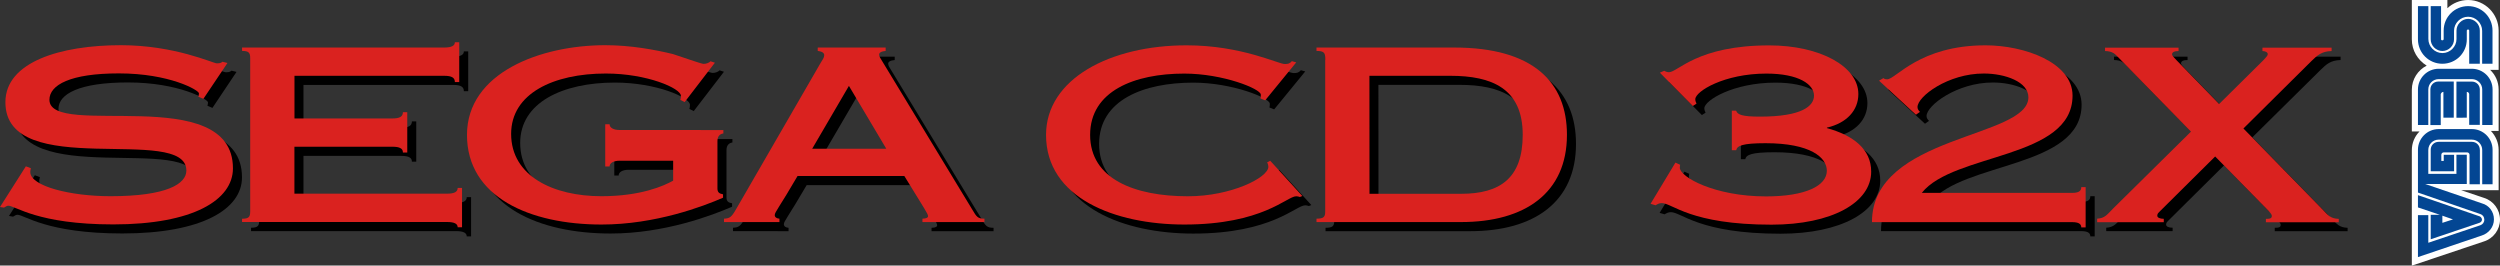 <?xml version="1.0" encoding="utf-8"?>
<!-- Generator: Adobe Illustrator 26.0.3, SVG Export Plug-In . SVG Version: 6.00 Build 0)  -->
<svg version="1.1" id="Layer_1" xmlns="http://www.w3.org/2000/svg" xmlns:xlink="http://www.w3.org/1999/xlink" x="0px" y="0px"
	 viewBox="0 0 3839 407.8" style="enable-background:new 0 0 3839 407.8;" xml:space="preserve">
<rect x="0" y="0" width="3839" height="407.8" fill="#333333" stroke="none"/>
<style type="text/css">
	.st0{clip-path:url(#SVGID_00000093865505785785327780000018170872770706078366_);fill:#F02622;}
	.st1{clip-path:url(#SVGID_00000093865505785785327780000018170872770706078366_);fill:#DA221F;}
	.st2{fill:#FFFFFF;}
	.st3{fill:#034693;}
	.st4{clip-path:url(#SVGID_00000057838359798130090890000014689297042305822126_);fill:#FF0025;}
	.st5{clip-path:url(#SVGID_00000057838359798130090890000014689297042305822126_);fill:#E8001C;}
	.st6{clip-path:url(#SVGID_00000057838359798130090890000014689297042305822126_);fill:#DA221F;}
	.st7{clip-path:url(#SVGID_00000057838359798130090890000014689297042305822126_);fill:#F02622;}
	.st8{clip-path:url(#SVGID_00000067943993305855511510000014046178512186881927_);fill:#F02622;}
	.st9{clip-path:url(#SVGID_00000067943993305855511510000014046178512186881927_);fill:#DA221F;}
	.st10{fill:#B2B2B2;}
	.st11{clip-path:url(#SVGID_00000016070029531299831130000016854178637703890060_);fill:#FF0025;}
	.st12{clip-path:url(#SVGID_00000016070029531299831130000016854178637703890060_);fill:#E8001C;}
	.st13{clip-path:url(#SVGID_00000016070029531299831130000016854178637703890060_);fill:#DA221F;}
	.st14{clip-path:url(#SVGID_00000016070029531299831130000016854178637703890060_);fill:#F02622;}
	.st15{clip-path:url(#SVGID_00000072976538635489390910000015256947998962787774_);fill:#FAD512;}
	.st16{clip-path:url(#SVGID_00000072976538635489390910000015256947998962787774_);fill:#FEBB09;}
	.st17{fill:#DA221F;}
	.st18{clip-path:url(#SVGID_00000096770168850137974950000008638166665106730369_);fill:#FAD512;}
	.st19{clip-path:url(#SVGID_00000096770168850137974950000008638166665106730369_);fill:#E8001C;}
	.st20{clip-path:url(#SVGID_00000096770168850137974950000008638166665106730369_);fill:#FEBB09;}
	.st21{clip-path:url(#SVGID_00000144301681412893215430000017812348949918578877_);fill:#FAD512;}
	.st22{clip-path:url(#SVGID_00000144301681412893215430000017812348949918578877_);fill:#FEBB09;}
	.st23{clip-path:url(#SVGID_00000153671671908276486610000011652815602958197436_);fill:#FF0025;}
	.st24{clip-path:url(#SVGID_00000153671671908276486610000011652815602958197436_);fill:#E8001C;}
	.st25{clip-path:url(#SVGID_00000153671671908276486610000011652815602958197436_);fill:#008ED6;}
	.st26{clip-path:url(#SVGID_00000153671671908276486610000011652815602958197436_);fill:#00A1F2;}
	.st27{clip-path:url(#SVGID_00000135656521936261332360000005610788246197982352_);fill:#FF0025;}
	.st28{clip-path:url(#SVGID_00000135656521936261332360000005610788246197982352_);fill:#E8001C;}
	.st29{clip-path:url(#SVGID_00000135656521936261332360000005610788246197982352_);fill:#008ED6;}
	.st30{clip-path:url(#SVGID_00000135656521936261332360000005610788246197982352_);fill:#00A1F2;}
	.st31{display:none;}
	.st32{display:inline;}
	.st33{clip-path:url(#SVGID_00000111170578043736631460000009392695854041537689_);fill:#F02622;}
	.st34{clip-path:url(#SVGID_00000111170578043736631460000009392695854041537689_);fill:#DA221F;}
	.st35{clip-path:url(#SVGID_00000137120246899905343780000012611480122412341424_);fill:#FF0025;}
	.st36{clip-path:url(#SVGID_00000137120246899905343780000012611480122412341424_);fill:#E8001C;}
	.st37{clip-path:url(#SVGID_00000137120246899905343780000012611480122412341424_);fill:#DA221F;}
	.st38{clip-path:url(#SVGID_00000137120246899905343780000012611480122412341424_);fill:#F02622;}
	.st39{clip-path:url(#SVGID_00000022543272056525232320000012043702693478385306_);fill:#F02622;}
	.st40{clip-path:url(#SVGID_00000022543272056525232320000012043702693478385306_);fill:#DA221F;}
	.st41{clip-path:url(#SVGID_00000042716854415606022120000010925903173612681620_);fill:#FF0025;}
	.st42{clip-path:url(#SVGID_00000042716854415606022120000010925903173612681620_);fill:#E8001C;}
	.st43{clip-path:url(#SVGID_00000042716854415606022120000010925903173612681620_);fill:#DA221F;}
	.st44{clip-path:url(#SVGID_00000042716854415606022120000010925903173612681620_);fill:#F02622;}
	.st45{clip-path:url(#SVGID_00000118382223181918469710000010544911399014449052_);fill:#FAD512;}
	.st46{clip-path:url(#SVGID_00000118382223181918469710000010544911399014449052_);fill:#FEBB09;}
	.st47{clip-path:url(#SVGID_00000016056042012858257710000011949577438590688156_);fill:#FAD512;}
	.st48{clip-path:url(#SVGID_00000016056042012858257710000011949577438590688156_);fill:#E8001C;}
	.st49{clip-path:url(#SVGID_00000016056042012858257710000011949577438590688156_);fill:#FEBB09;}
	.st50{clip-path:url(#SVGID_00000131353555621784659540000007761650393050197173_);fill:#FF0025;}
	.st51{clip-path:url(#SVGID_00000131353555621784659540000007761650393050197173_);fill:#E8001C;}
	.st52{clip-path:url(#SVGID_00000131353555621784659540000007761650393050197173_);fill:#FF981D;}
	.st53{clip-path:url(#SVGID_00000131353555621784659540000007761650393050197173_);fill:#FFAF22;}
	.st54{clip-path:url(#SVGID_00000131353555621784659540000007761650393050197173_);fill:#FAD512;}
	.st55{clip-path:url(#SVGID_00000131353555621784659540000007761650393050197173_);fill:#FEBB09;}
	.st56{clip-path:url(#SVGID_00000170259732055155621770000005170724357243592865_);fill:#FF0025;}
	.st57{clip-path:url(#SVGID_00000170259732055155621770000005170724357243592865_);fill:#E8001C;}
	.st58{clip-path:url(#SVGID_00000170259732055155621770000005170724357243592865_);fill:#008ED6;}
	.st59{clip-path:url(#SVGID_00000170259732055155621770000005170724357243592865_);fill:#00A1F2;}
	.st60{clip-path:url(#SVGID_00000155848178159645214710000006214792467440356272_);fill:#FF0025;}
	.st61{clip-path:url(#SVGID_00000155848178159645214710000006214792467440356272_);fill:#E8001C;}
	.st62{clip-path:url(#SVGID_00000155848178159645214710000006214792467440356272_);fill:#008ED6;}
	.st63{clip-path:url(#SVGID_00000155848178159645214710000006214792467440356272_);fill:#00A1F2;}
</style>
<g class="st31">
	<g class="st32">
		<g>
			<defs>
				<rect id="SVGID_00000082366956570384565470000018318315127950652075_" x="610" y="141.2" width="1648.9" height="289"/>
			</defs>
			<clipPath id="SVGID_00000044174438063212814370000013697711760499128478_">
				<use xlink:href="#SVGID_00000082366956570384565470000018318315127950652075_"  style="overflow:visible;"/>
			</clipPath>
			<polygon style="clip-path:url(#SVGID_00000044174438063212814370000013697711760499128478_);fill:#FF0025;" points="
				190.4,-116.9 -55.4,-116.9 341.2,449.4 587,449.4 			"/>
			<polygon style="clip-path:url(#SVGID_00000044174438063212814370000013697711760499128478_);fill:#E8001C;" points="
				-55.4,-116.9 -301.2,-116.9 95.4,449.4 341.2,449.4 			"/>
			<polygon style="clip-path:url(#SVGID_00000044174438063212814370000013697711760499128478_);fill:#008ED6;" points="
				436.1,-116.9 190.4,-116.9 587,449.4 832.7,449.4 			"/>
			<polygon style="clip-path:url(#SVGID_00000044174438063212814370000013697711760499128478_);fill:#00A1F2;" points="
				681.9,-116.9 436.1,-116.9 832.7,449.4 1078.5,449.4 			"/>
			<polygon style="clip-path:url(#SVGID_00000044174438063212814370000013697711760499128478_);fill:#008ED6;" points="
				927.7,-116.9 681.9,-116.9 1078.5,449.4 1324.2,449.4 			"/>
			<polygon style="clip-path:url(#SVGID_00000044174438063212814370000013697711760499128478_);fill:#00A1F2;" points="
				1173.4,-116.9 927.7,-116.9 1324.2,449.4 1570,449.4 			"/>
			<polygon style="clip-path:url(#SVGID_00000044174438063212814370000013697711760499128478_);fill:#008ED6;" points="
				1419.2,-116.9 1173.4,-116.9 1570,449.4 1815.8,449.4 			"/>
			<polygon style="clip-path:url(#SVGID_00000044174438063212814370000013697711760499128478_);fill:#00A1F2;" points="
				1664.9,-116.9 1419.2,-116.9 1815.8,449.4 2061.5,449.4 			"/>
			<polygon style="clip-path:url(#SVGID_00000044174438063212814370000013697711760499128478_);fill:#008ED6;" points="
				1910.7,-116.9 1664.9,-116.9 2061.5,449.4 2307.3,449.4 			"/>
			<polygon style="clip-path:url(#SVGID_00000044174438063212814370000013697711760499128478_);fill:#00A1F2;" points="
				2156.5,-116.9 1910.7,-116.9 2307.3,449.4 2553.1,449.4 			"/>
		</g>
		<g>
			<path class="st2" d="M2208.9,383.2c8.2-2.6,14-10.3,14-19.2c0-8.9-5.8-16.6-14-19.2l-20.1-6.8h32.9v-35.5
				c0-6.3-2.6-12.1-6.8-16.6h6.8v-36.4c0-6.8-2.8-12.8-7.5-17.3h7.5v-34.6c0-14.7-12.2-26.9-26.9-26.9c-7,0-13.5,2.8-18.2,7.2v-7.2
				h-31.3v34.6c0,9.8,5.1,18.2,13.1,23.1c-7.7,4-13.1,11.9-13.1,21.3v36.7h6.8c-4.2,4.2-6.8,10-6.8,16.6v101.4L2208.9,383.2z"/>
			<g>
				<g>
					<path class="st3" d="M2171,205.5v-29.2h-9.1v29.2c0,5.6,4.7,10.3,10.3,10.3s10.3-4.7,10.3-10.3V198c0-6.8,5.6-12.4,12.4-12.4
						s12.4,5.6,12.4,12.4v29h9.1v-29.2c0-11.9-9.6-21.5-21.5-21.5s-21.5,9.6-21.5,21.5v7.5c0,0.7-0.5,1.2-1.2,1.2
						S2171,205.9,2171,205.5z"/>
					<path class="st3" d="M2195.8,197.7v29.2h9.3v-29.2c0-5.6-4.7-10.3-10.3-10.3s-10.3,4.7-10.3,10.3v7.5c0,6.8-5.6,12.4-12.4,12.4
						s-12.4-5.6-12.4-12.4v-29h-9.1v29.2c0,11.9,9.6,21.5,21.5,21.5s21.5-9.6,21.5-21.5V198c0-0.7,0.5-1.2,1.2-1.2
						C2195.3,196.8,2195.8,197.3,2195.8,197.7z"/>
				</g>
				<g>
					<path class="st3" d="M2205.1,302.6c0-4-3-7-7-7h-29.2c-4,0-7,3-7,7v18.9h20.6v-14.5h-9.1v5.4h-2.1v-5.4c0-1.2,0.9-2.1,2.1-2.1
						h20.6c1.2,0,2.1,0.9,2.1,2.1V333h9.1V302.6z"/>
					<path class="st3" d="M2161.9,360.1v21.3l43-14.5c1.2-0.5,2.1-1.4,2.1-2.8c0-1.2-0.9-2.3-1.9-2.8l-54.4-18.7v10.7l19.4,6.5h-8.2
						V360.1L2161.9,360.1z M2181.5,363.8l-9.3,3v-6.3L2181.5,363.8z"/>
					<path class="st3" d="M2206.8,378.1c6.1-1.9,10.7-7.5,10.7-14.2c0-6.8-4.4-12.4-10.5-14l-50-17h36.7v-25.7h-9.1v16.8h-24.8v-21
						c0-5.1,4.2-9.1,9.1-9.1h29.2c5.1,0,9.1,4.2,9.1,9.1V333h9.1v-30.4c0-10-8.2-18.2-18.2-18.2h-29.2c-10,0-18.2,8.2-18.2,18.2
						v37.6l54.9,18.9c2.1,0.7,3.5,2.6,3.5,4.9s-1.4,4.2-3.5,4.9l-45.8,15.4v-24.3h-9.1V397l0,0L2206.8,378.1z"/>
				</g>
				<g>
					<path class="st3" d="M2159.8,249.6c0-5.1,4.2-9.1,9.1-9.1h29.2c5.1,0,9.1,4.2,9.1,9.1v31.3h9.1v-31.3c0-10-8.2-18.2-18.2-18.2
						h-29.2c-10,0-18.2,8.2-18.2,18.2v31.3h9.1L2159.8,249.6L2159.8,249.6z"/>
					<path class="st3" d="M2173.1,251.7v22.7h9.1v-31.8h-13.5c-4,0-7,3-7,7v31.3h9.1v-27.1C2171,252.6,2172,251.7,2173.1,251.7z"/>
					<path class="st3" d="M2193.7,274.4v-22.7c1.2,0,2.1,0.9,2.1,2.1v26.9h9.3v-31.1c0-4-3-7-7-7h-13.5v31.8
						C2184.6,274.4,2193.7,274.4,2193.7,274.4z"/>
				</g>
			</g>
		</g>
		<g>
			<g>
				<path d="M850.9,265.8l-4.4-1.9c0.3-0.9,0.5-1.9,0.5-3c0-2.7-25.8-17.5-70.4-17.5c-42.7,0-61,10.1-61,23.2
					c0,34.6,161.4-16,161.4,60.3c0,27.8-35.1,49.3-105.2,49.3c-66.8,0-86-16.4-92.3-16.4c-1.7,0-2.5,1.1-3.8,1.7l-3.5-0.6l22.8-35.8
					l4.4,1.7c0,0.9-0.5,1.7-0.5,3.4c0,12.5,35.3,21.3,70.4,21.3c49.9,0,66.8-11,66.8-22.5c0-41.3-159.2,9.9-159.2-60.1
					c-0.1-35.4,48.4-50.1,101.6-50.1c47.7,0,81.1,16,84.4,16c3.5,0,4.1-0.9,4.9-1.4l4.4,1.1L850.9,265.8z"/>
				<path d="M884.8,371.2c6,0,7.1-1.7,7.1-6.3V230c0-4.6-1.1-6.3-7.1-6.3v-3h177.8c6.6,0,9.3-1.7,9.3-4.6h3.8v35h-3.8
					c0-3.8-2.7-5.5-9.3-5.5H930.9v37.5h86c6.6,0,9.3-1.7,9.3-5.5h3.8v35.4h-3.8c0-1.7-0.5-3-2.2-3.8c-1.4-0.9-3.8-1.3-7.1-1.3h-86
					v41.3h134.3c6.6,0,9.3-1.7,9.3-5h3.8v34.6h-3.8c0-3-2.7-4.6-9.3-4.6H884.8V371.2z"/>
				<path d="M1308.2,293.2v3c-2.7,0.4-5.2,2.1-5.2,6.8v41.5c0,3.4,1.4,4.6,4.9,5.3v3c-17.3,7.6-59.4,23.6-106.8,23.6
					c-63,0-118.4-24.1-118.4-78.8s64.6-78.9,121.7-78.9c22.4,0,43.9,4,59.4,7.8c14.5,4.8,25.2,8.6,27.1,8.6c2.5,0,4.9-1.1,6-2.3
					l3.8,1.3l-26.6,34.6l-3.8-1.9c0.3-0.9,0.5-2.1,0.5-3.6c0-6.6-29.6-19.6-66-19.6c-46,0-83.3,17.5-83.3,53.1
					c0,37.3,37.3,54.8,79.5,54.8c34.5,0,54.8-9.1,63-13.7v-17.5h-47.1c-5.5,0-8.8,2.1-8.8,5h-3.8v-37.1h3.8c0,3,3.3,5,8.8,5
					L1308.2,293.2L1308.2,293.2z"/>
				<path d="M1308.7,374.1v-3c4.9-0.2,6.6-1.3,10.4-8l74.8-129.4c1.4-2.1,3-4.4,3-6.3c0-2.3-2.2-3.4-5.7-3.8v-3h59.8v3
					c-4.1,0.4-5.7,1.7-5.7,3.2c0,1.7,1.1,3.4,2.5,5.5l79.5,130.9c3.8,6.6,4.9,8,10.7,8v3h-54.5v-3c3.5,0,4.9-1.1,4.9-2.1
					c0-2.3-2.5-5.3-20.8-35.4h-94c-15.9,27.4-20,31.6-20,34.4c0,1.9,1.7,3,4.1,3.2v3L1308.7,374.1L1308.7,374.1z M1451.5,309.7
					l-32.9-55.2l-32.3,55.2H1451.5z"/>
				<path d="M1784.7,267.1l-4.1-1.7c0.3-1.3,0.3-2.3,0.3-3.4c0-5-33.1-18.5-67.4-18.5c-43.5,0-82.7,15.2-82.7,54s39.2,54,86,54
					c38.1,0,70.7-16.4,70.7-25.9c0-1.1-0.5-3-1.1-3.8l2.7-1.4l28.2,31l-2.2,0.9c-0.8-0.4-2.5-0.6-3.3-0.6
					c-8.2,0-29.3,24.9-98.4,24.9c-61.1,0-121.7-23.4-121.7-78.8c0-49.3,56.4-78.8,123.6-78.8c48.2,0,80.5,16.4,86.3,16.4
					c2.7,0,4.4-0.2,6.3-2.5l3.8,1.1L1784.7,267.1z"/>
				<path d="M1837.5,230c0-4.6-1.1-6.3-7.7-6.3v-3h121.1c69.6,0,99.2,30.5,99.2,76.7c0,51-36.7,76.7-93.2,76.7h-127.1v-3
					c6.5,0,7.7-1.7,7.7-6.3V230z M1876.4,349.3h80.5c34,0,54.2-13.5,54.2-51.9c0-40.9-27.4-51.9-63.6-51.9h-71.2L1876.4,349.3
					L1876.4,349.3z"/>
			</g>
			<g>
				<path class="st2" d="M842.9,257.9l-4.4-1.9c0.3-0.9,0.5-1.9,0.5-3c0-2.7-25.8-17.5-70.4-17.5c-42.7,0-61,10.1-61,23.2
					c0,34.6,161.4-16,161.4,60.3c0,27.8-35.1,49.3-105.2,49.3c-66.8,0-86-16.4-92.3-16.4c-1.7,0-2.5,1.1-3.8,1.7l-3.5-0.6l22.8-35.8
					l4.4,1.7c0,0.9-0.5,1.7-0.5,3.4c0,12.5,35.3,21.3,70.4,21.3c49.9,0,66.8-11,66.8-22.5c0-41.3-159.2,9.9-159.2-60.1
					c-0.1-35.4,48.4-50.1,101.6-50.1c47.7,0,81.1,16,84.4,16c3.5,0,4.1-0.9,4.9-1.4l4.4,1.1L842.9,257.9z"/>
				<path class="st2" d="M876.9,363.2c6,0,7.1-1.7,7.1-6.3V222c0-4.6-1.1-6.3-7.1-6.3v-3h177.8c6.6,0,9.3-1.7,9.3-4.6h3.8v35h-3.8
					c0-3.8-2.7-5.5-9.3-5.5H923v37.5h86c6.6,0,9.3-1.7,9.3-5.5h3.8v35.4h-3.8c0-1.7-0.5-3-2.2-3.8c-1.4-0.9-3.8-1.3-7.1-1.3h-86
					v41.3h134.3c6.6,0,9.3-1.7,9.3-5h3.8v34.6h-3.8c0-3-2.7-4.6-9.3-4.6H876.9V363.2z"/>
				<path class="st2" d="M1300.2,285.3v3c-2.7,0.4-5.2,2.1-5.2,6.8v41.5c0,3.4,1.4,4.6,4.9,5.3v3c-17.3,7.6-59.4,23.6-106.8,23.6
					c-63,0-118.4-24.1-118.4-78.8s64.6-78.9,121.7-78.9c22.4,0,43.9,4,59.4,7.8c14.5,4.8,25.2,8.6,27.1,8.6c2.5,0,4.9-1.1,6-2.3
					l3.8,1.3l-26.6,34.6l-3.8-1.9c0.3-0.9,0.5-2.1,0.5-3.6c0-6.6-29.6-19.6-66-19.6c-46,0-83.3,17.5-83.3,53.1
					c0,37.3,37.3,54.8,79.5,54.8c34.5,0,54.8-9.1,63-13.7v-17.5H1209c-5.5,0-8.8,2.1-8.8,5h-3.8v-37.1h3.8c0,3,3.3,5,8.8,5H1300.2
					L1300.2,285.3z"/>
				<path class="st2" d="M1300.8,366.2v-3c4.9-0.2,6.6-1.3,10.4-8l74.8-129.4c1.4-2.1,3-4.4,3-6.3c0-2.3-2.2-3.4-5.7-3.8v-3h59.8v3
					c-4.1,0.4-5.7,1.7-5.7,3.2c0,1.7,1.1,3.4,2.5,5.5l79.5,130.9c3.8,6.6,4.9,8,10.7,8v3h-54.5v-3c3.5,0,4.9-1.1,4.9-2.1
					c0-2.3-2.5-5.3-20.8-35.4h-94c-15.9,27.4-20,31.6-20,34.4c0,1.9,1.7,3,4.1,3.2v3L1300.8,366.2L1300.8,366.2z M1443.5,301.7
					l-32.9-55.2l-32.3,55.2H1443.5z"/>
				<path class="st2" d="M1776.7,259.1l-4.1-1.7c0.3-1.3,0.3-2.3,0.3-3.4c0-5-33.1-18.5-67.4-18.5c-43.5,0-82.7,15.2-82.7,54
					s39.2,54,86,54c38.1,0,70.7-16.4,70.7-25.9c0-1.1-0.5-3-1.1-3.8l2.7-1.4l28.2,31l-2.2,0.9c-0.8-0.4-2.5-0.6-3.3-0.6
					c-8.2,0-29.3,24.9-98.4,24.9c-61.1,0-121.7-23.4-121.7-78.8c0-49.3,56.4-78.8,123.6-78.8c48.2,0,80.5,16.4,86.3,16.4
					c2.7,0,4.4-0.2,6.3-2.5l3.8,1.1L1776.7,259.1z"/>
				<path class="st2" d="M1829.6,222c0-4.6-1.1-6.3-7.7-6.3v-3H1943c69.6,0,99.2,30.5,99.2,76.7c0,51-36.7,76.7-93.2,76.7h-127.1v-3
					c6.6,0,7.7-1.7,7.7-6.3V222z M1868.5,341.3h80.5c34,0,54.2-13.5,54.2-51.9c0-40.9-27.4-51.9-63.6-51.9h-71.2L1868.5,341.3
					L1868.5,341.3z"/>
			</g>
		</g>
	</g>
</g>
<g>
	<g>
		<path class="st2" d="M3814.5,370.7c14.3-4.5,24.5-18,24.5-33.4c0-15.5-10.2-29-24.5-33.4l-35.1-11.8h57.5v-62
			c0-11-4.5-21.2-11.8-29h11.8v-63.6c0-11.8-4.9-22.4-13-30.2h13V46.9c0-25.7-21.2-46.9-46.9-46.9c-12.2,0-23.7,4.9-31.8,12.6V0
			h-54.6v60.4c0,17.1,9,31.8,22.8,40.4c-13.5,6.9-22.8,20.8-22.8,37.1v64h11.8c-7.3,7.3-11.8,17.5-11.8,29v177L3814.5,370.7z"/>
		<g>
			<g>
				<path class="st3" d="M3748.5,60.4v-51h-15.9v51c0,9.8,8.2,17.9,17.9,17.9c9.8,0,17.9-8.2,17.9-17.9V47.3
					c0-11.8,9.8-21.6,21.6-21.6c11.8,0,21.6,9.8,21.6,21.6v50.6h15.9v-51c0-20.8-16.7-37.5-37.5-37.5s-37.5,16.7-37.5,37.5v13
					c0,1.2-0.8,2-2,2C3749.3,62,3748.5,61.2,3748.5,60.4z"/>
				<path class="st3" d="M3791.7,46.9v51h16.3v-51c0-9.8-8.2-17.9-17.9-17.9s-17.9,8.2-17.9,17.9v13c0,11.8-9.8,21.6-21.6,21.6
					c-11.8,0-21.6-9.8-21.6-21.6V9.4H3713v51c0,20.8,16.7,37.5,37.5,37.5c20.8,0,37.5-16.7,37.5-37.5V47.3c0-1.2,0.8-2,2-2
					C3790.9,45.3,3791.7,46.1,3791.7,46.9z"/>
			</g>
			<g>
				<path class="st3" d="M3808,230c0-6.9-5.3-12.2-12.2-12.2h-51c-6.9,0-12.2,5.3-12.2,12.2v33h35.9v-25.3h-15.9v9.4h-3.7v-9.4
					c0-2,1.6-3.7,3.7-3.7h35.9c2,0,3.7,1.6,3.7,3.7V283h15.9V230z"/>
				<path class="st3" d="M3732.6,330.3v37.1l75-25.3c2-0.8,3.7-2.4,3.7-4.9c0-2-1.6-4.1-3.3-4.9l-95-32.6v18.8l33.8,11.4h-14.3
					V330.3L3732.6,330.3z M3766.8,336.9l-16.3,5.3v-11L3766.8,336.9z"/>
				<path class="st3" d="M3810.9,361.7c10.6-3.3,18.8-13,18.8-24.9s-7.7-21.6-18.4-24.5l-87.3-29.8h64v-44.9h-15.9v29.4h-43.2v-36.7
					c0-9,7.3-15.9,15.9-15.9h51c9,0,15.9,7.3,15.9,15.9V283h15.9v-53c0-17.5-14.3-31.8-31.8-31.8h-51c-17.5,0-31.8,14.3-31.8,31.8
					v65.7l95.8,33c3.7,1.2,6.1,4.5,6.1,8.6c0,4.1-2.4,7.3-6.1,8.6l-79.9,26.9v-42.4H3713v64.4l0,0L3810.9,361.7z"/>
			</g>
			<g>
				<path class="st3" d="M3728.9,137.4c0-9,7.3-15.9,15.9-15.9h51c9,0,15.9,7.3,15.9,15.9v54.6h15.9v-54.6
					c0-17.5-14.3-31.8-31.8-31.8h-51c-17.5,0-31.8,14.3-31.8,31.8v54.6h15.9L3728.9,137.4L3728.9,137.4z"/>
				<path class="st3" d="M3752.1,141.1v39.6h15.9v-55.5h-23.7c-6.9,0-12.2,5.3-12.2,12.2v54.6h15.9v-47.3
					C3748.5,142.7,3750.1,141.1,3752.1,141.1z"/>
				<path class="st3" d="M3788,180.7v-39.6c2,0,3.7,1.6,3.7,3.7v46.9h16.3v-54.2c0-6.9-5.3-12.2-12.2-12.2h-23.7v55.5
					C3772.1,180.7,3788,180.7,3788,180.7z"/>
			</g>
		</g>
	</g>
	<g>
		<path d="M326.2,165.7l-7.7-3.3c0.5-1.5,0.9-3.3,0.9-5.2c0-4.8-45-30.6-123-30.6c-74.5,0-106.6,17.7-106.6,40.5
			c0,60.4,281.8-27.9,281.8,105.3c0,48.6-61.2,86.1-183.7,86.1c-116.7,0-150.2-28.7-161.2-28.7c-2.9,0-4.3,1.9-6.7,2.9l-6.2-1.1
			l39.7-62.5l7.7,2.9c0,1.5-0.9,2.9-0.9,5.9c0,21.7,61.7,37.1,123,37.1c87.1,0,116.7-19.1,116.7-39.4c0-72.1-277.9,17.3-277.9-104.9
			c-0.1-61.8,84.6-87.6,177.4-87.6c83.2,0,141.6,27.9,147.4,27.9c6.2,0,7.2-1.5,8.6-2.5l7.7,1.9L326.2,165.7z"/>
		<path d="M385.5,349.7c10.5,0,12.5-2.9,12.5-11.1V103.2c0-8.1-1.9-11.1-12.5-11.1V87H696c11.4,0,16.3-2.9,16.3-8.1h6.7V140h-6.7
			c0-6.7-4.8-9.6-16.3-9.6H466V196h150.2c11.4,0,16.3-2.9,16.3-9.6h6.7v61.9h-6.7c0-2.9-0.9-5.2-3.8-6.7c-2.4-1.5-6.7-2.2-12.5-2.2
			H466v72.1h234.4c11.4,0,16.3-2.9,16.3-8.8h6.7V363h-6.7c0-5.2-4.8-8.1-16.3-8.1H385.5V349.7z"/>
		<path d="M1124.7,213.6v5.2c-4.8,0.7-9.1,3.7-9.1,11.8V303c0,5.9,2.4,8.1,8.6,9.2v5.2c-30.2,13.2-103.8,41.2-186.5,41.2
			c-110.1,0-206.7-42-206.7-137.6S843.8,83.3,943.4,83.3c39.2,0,76.6,7,103.8,13.6c25.3,8.4,44.1,15.1,47.3,15.1
			c4.3,0,8.6-1.9,10.5-4l6.7,2.2l-46.4,60.4l-6.7-3.3c0.5-1.5,0.9-3.7,0.9-6.3c0-11.4-51.7-34.2-115.3-34.2
			c-80.3,0-145.4,30.6-145.4,92.7c0,65.1,65.1,95.7,138.7,95.7c60.3,0,95.7-15.8,110.1-23.9v-30.6h-82.3c-9.6,0-15.3,3.7-15.3,8.8
			h-6.7v-64.8h6.7c0,5.2,5.7,8.8,15.3,8.8L1124.7,213.6L1124.7,213.6z"/>
		<path d="M1125.6,354.9v-5.2c8.6-0.4,11.4-2.2,18.2-14l130.6-225.9c2.4-3.7,5.2-7.7,5.2-11.1c0-4-3.8-5.9-10-6.7V87h104.3v5.2
			c-7.2,0.7-10,2.9-10,5.5c0,2.9,1.9,5.9,4.3,9.6L1507,335.8c6.7,11.4,8.6,14,18.7,14v5.2h-95.2v-5.2c6.2,0,8.6-1.9,8.6-3.7
			c0-4-4.3-9.2-36.4-61.8h-164c-27.7,47.8-35,55.2-35,60c0,3.3,2.9,5.2,7.2,5.5v5.2L1125.6,354.9L1125.6,354.9z M1374.9,242.3
			l-57.4-96.5l-56.4,96.5H1374.9z"/>
		<path d="M1956.6,168l-7.2-2.9c0.5-2.2,0.5-4,0.5-5.9c0-8.8-57.8-32.3-117.6-32.3c-76,0-144.5,26.5-144.5,94.2
			s68.4,94.2,150.2,94.2c66.5,0,123.5-28.7,123.5-45.3c0-1.9-0.9-5.2-1.9-6.7l4.8-2.5l49.3,54.1l-3.8,1.5c-1.4-0.7-4.3-1.1-5.7-1.1
			c-14.3,0-51.2,43.4-171.7,43.4c-106.7,0-212.4-40.9-212.4-137.6c0-86.1,98.5-137.6,215.8-137.6c84.2,0,140.6,28.7,150.7,28.7
			c4.8,0,7.7-0.4,11-4.4l6.7,1.9L1956.6,168z"/>
		<path d="M2048.9,103.2c0-8.1-1.9-11.1-13.4-11.1V87h211.5c121.5,0,173.1,53.3,173.1,134c0,89.1-64.1,134-162.6,134h-222v-5.2
			c11.4,0,13.4-2.9,13.4-11.1V103.2z M2116.8,311.5h140.6c59.3,0,94.7-23.5,94.7-90.6c0-71.4-47.8-90.6-111-90.6h-124.4
			L2116.8,311.5L2116.8,311.5z"/>
		<path d="M2673.2,183.8h6.7c1.9,6.3,9.6,9.2,36.4,9.2c65.5,0,83.2-16.6,83.2-32.3c0-17-23-33.8-73.2-33.8
			c-64.6,0-109.1,27.2-109.1,39.4c0,2.5,0.9,4.8,1.9,6.7l-5.7,3.7l-50.6-51.2l6.7-2.9c1.9,1.1,4.3,2.2,7.2,2.2
			c13.9,0,43-41.2,154-41.2c78,0,136.9,32.3,136.9,74.7c0,25-17.7,44.5-48.3,51.6v0.7c40.2,11.1,68,32.1,68,66.9
			c0,47.4-60.3,81.4-153.1,81.4c-124.9,0-152.1-33.1-168.4-33.1c-3.8,0-6.7,1.5-9.6,3.3l-7.7-2.2l38.2-63.3l7.2,3.3
			c0,1.1-0.5,2.5-0.5,4.4c0,14.3,53.1,44.2,132.5,44.2c60.3,0,93.3-16.2,93.3-39.4c0-20.2-24.8-42.3-94.2-42.3
			c-35.9,0-43.5,4-45,10.7h-6.7v-60.5H2673.2z"/>
		<path d="M2899.4,137.8l6.7-4c0.9,1.1,2.9,1.9,5.7,1.9c13.4,0,49.3-52.2,151.2-52.2c59.3,0,133.5,26.2,133.5,77.2
			c0,97.9-182.7,87.6-231.5,149.4h230.6c10.5,0,14.3-2.9,14.3-8.8h6.7V363h-6.7c0-5.2-3.8-8.1-14.3-8.1h-307.1
			c0-134.3,240.2-128.4,240.2-191.7c0-23.9-35.9-36.5-68.4-36.5c-55-0.1-101.9,35.2-101.9,51.5c0,3.3,1.9,5.5,3.8,7.4l-6.2,4.4
			L2899.4,137.8z"/>
		<path d="M3234.3,354.9v-5.2c12-0.7,15.3-6.3,24.4-15.5l119.6-118.1l-112.9-115.5c-2.9-2.9-7.2-8.4-19.1-8.4V87h112.9v5.2
			c-6.2,0-10,1.5-10,5.2c0,1.5,2.4,4.4,7.2,9.2l65.1,66.9l68-67.3c3.8-4,6.7-7,6.7-9.2c0-2.9-3.8-4.8-8.2-4.8V87h106.2v5.2
			c-15.7,0.4-22,6.7-31.1,15.5L3458.6,211l120.5,123.3c9.6,9.9,12.9,15.1,25.9,15.5v5.2h-111.9v-5.2c7.2,0,9.1-1.1,9.1-4.8
			c0-3.3-8.2-10.7-17.2-19.9l-69.8-71.1l-84.6,83.9c-2.4,2.5-4.3,3.7-4.3,7c0,2.9,3.8,4.8,10,4.8v5.2H3234.3z"/>
	</g>
	<g>
		<path class="st17" d="M312.3,151.8l-7.7-3.3c0.5-1.5,0.9-3.3,0.9-5.2c0-4.8-45-30.6-123-30.6c-74.5,0-106.6,17.7-106.6,40.5
			c0,60.4,281.8-27.9,281.8,105.3c0,48.6-61.2,86.1-183.7,86.1c-116.7,0-150.2-28.7-161.2-28.7c-2.9,0-4.3,1.9-6.7,2.9L0,317.9
			l39.7-62.5l7.7,2.9c0,1.5-0.9,2.9-0.9,5.9c0,21.7,61.7,37.1,123,37.1c87.1,0,116.7-19.1,116.7-39.4c0-72.1-277.9,17.3-277.9-104.9
			C8.2,95.2,92.8,69.4,185.6,69.4c83.2,0,141.6,27.9,147.4,27.9c6.2,0,7.2-1.5,8.6-2.5l7.7,1.9L312.3,151.8z"/>
		<path class="st17" d="M371.7,335.9c10.5,0,12.5-2.9,12.5-11.1V89.3c0-8.1-1.9-11.1-12.5-11.1v-5.2h310.5c11.4,0,16.3-2.9,16.3-8.1
			h6.7v61.1h-6.7c0-6.7-4.8-9.6-16.3-9.6h-230v65.5h150.2c11.4,0,16.3-2.9,16.3-9.6h6.7v61.9h-6.7c0-2.9-0.9-5.2-3.8-6.7
			c-2.4-1.5-6.7-2.2-12.5-2.2H452.1v72.1h234.4c11.4,0,16.3-2.9,16.3-8.8h6.7v60.4h-6.7c0-5.2-4.8-8.1-16.3-8.1H371.7V335.9z"/>
		<path class="st17" d="M1110.8,199.7v5.2c-4.8,0.7-9.1,3.7-9.1,11.8v72.5c0,5.9,2.4,8.1,8.6,9.2v5.2
			c-30.2,13.2-103.8,41.2-186.5,41.2c-110.1,0-206.7-42-206.7-137.6S830,69.4,929.5,69.4c39.2,0,76.6,7,103.8,13.6
			c25.3,8.4,44.1,15.1,47.3,15.1c4.3,0,8.6-1.9,10.5-4l6.7,2.2l-46.4,60.4l-6.7-3.3c0.5-1.5,0.9-3.7,0.9-6.3
			c0-11.4-51.7-34.2-115.3-34.2c-80.3,0-145.4,30.6-145.4,92.7c0,65.1,65.1,95.7,138.7,95.7c60.3,0,95.7-15.8,110.1-23.9v-30.6
			h-82.3c-9.6,0-15.3,3.7-15.3,8.8h-6.7v-64.8h6.7c0,5.2,5.7,8.8,15.3,8.8L1110.8,199.7L1110.8,199.7z"/>
		<path class="st17" d="M1111.8,341v-5.2c8.6-0.4,11.4-2.2,18.2-14L1260.5,96c2.4-3.7,5.2-7.7,5.2-11.1c0-4-3.8-5.9-10-6.7v-5.2
			h104.3v5.2c-7.2,0.7-10,2.9-10,5.5c0,2.9,1.9,5.9,4.3,9.6l138.7,228.5c6.7,11.4,8.6,14,18.7,14v5.2h-95.2v-5.2
			c6.2,0,8.6-1.9,8.6-3.7c0-4-4.3-9.2-36.4-61.8h-164c-27.7,47.8-35,55.2-35,60c0,3.3,2.9,5.2,7.2,5.5v5.2L1111.8,341L1111.8,341z
			 M1361,228.4l-57.4-96.5l-56.4,96.5H1361z"/>
		<path class="st17" d="M1942.8,154.1l-7.2-2.9c0.5-2.2,0.5-4,0.5-5.9c0-8.8-57.8-32.3-117.6-32.3c-76,0-144.5,26.5-144.5,94.2
			s68.4,94.2,150.2,94.2c66.5,0,123.5-28.7,123.5-45.3c0-1.9-0.9-5.2-1.9-6.7l4.8-2.5l49.3,54.1l-3.8,1.5c-1.4-0.7-4.3-1.1-5.7-1.1
			c-14.3,0-51.2,43.4-171.7,43.4c-106.7,0-212.4-40.9-212.4-137.6c0-86.1,98.5-137.6,215.8-137.6c84.2,0,140.6,28.7,150.7,28.7
			c4.8,0,7.7-0.4,11-4.4l6.7,1.9L1942.8,154.1z"/>
		<path class="st17" d="M2035,89.3c0-8.1-1.9-11.1-13.4-11.1v-5.2h211.5c121.5,0,173.1,53.3,173.1,134c0,89.1-64.1,134-162.6,134
			h-222v-5.2c11.4,0,13.4-2.9,13.4-11.1V89.3z M2103,297.6h140.6c59.3,0,94.7-23.5,94.7-90.6c0-71.4-47.8-90.6-111-90.6h-124.4
			L2103,297.6L2103,297.6z"/>
		<path class="st17" d="M2659.3,169.9h6.7c1.9,6.3,9.6,9.2,36.4,9.2c65.5,0,83.2-16.6,83.2-32.3c0-17-23-33.8-73.2-33.8
			c-64.6,0-109.1,27.2-109.1,39.4c0,2.5,0.9,4.8,1.9,6.7l-5.7,3.7l-50.6-51.2l6.7-2.9c1.9,1.1,4.3,2.2,7.2,2.2
			c13.9,0,43-41.2,154-41.2c78,0,136.9,32.3,136.9,74.7c0,25-17.7,44.5-48.3,51.6v0.7c40.2,11.1,68,32.1,68,66.9
			c0,47.4-60.3,81.4-153.1,81.4c-124.9,0-152.1-33.1-168.4-33.1c-3.8,0-6.7,1.5-9.6,3.3l-7.7-2.2l38.2-63.3l7.2,3.3
			c0,1.1-0.5,2.5-0.5,4.4c0,14.3,53.1,44.2,132.5,44.2c60.3,0,93.3-16.2,93.3-39.4c0-20.2-24.8-42.3-94.2-42.3
			c-35.9,0-43.5,4-45,10.7h-6.7v-60.5H2659.3z"/>
		<path class="st17" d="M2885.5,123.9l6.7-4c0.9,1.1,2.9,1.9,5.7,1.9c13.4,0,49.3-52.2,151.2-52.2c59.3,0,133.5,26.2,133.5,77.2
			c0,97.9-182.7,87.6-231.5,149.4h230.6c10.5,0,14.3-2.9,14.3-8.8h6.7v61.8h-6.7c0-5.2-3.8-8.1-14.3-8.1h-307.1
			c0-134.3,240.2-128.4,240.2-191.7c0-23.9-35.9-36.5-68.4-36.5c-55-0.1-101.9,35.2-101.9,51.5c0,3.3,1.9,5.5,3.8,7.4l-6.2,4.4
			L2885.5,123.9z"/>
		<path class="st17" d="M3220.4,341v-5.2c12-0.7,15.3-6.3,24.4-15.5l119.6-118.1L3251.6,86.8c-2.9-2.9-7.2-8.4-19.1-8.4v-5.2h112.9
			v5.2c-6.2,0-10,1.5-10,5.2c0,1.5,2.4,4.4,7.2,9.2l65.1,66.9l68-67.3c3.8-4,6.7-7,6.7-9.2c0-2.9-3.8-4.8-8.2-4.8v-5.2h106.2v5.2
			c-15.7,0.4-22,6.7-31.1,15.5l-104.3,103.4l120.5,123.3c9.6,9.9,12.9,15.1,25.9,15.5v5.2h-111.9v-5.2c7.2,0,9.1-1.1,9.1-4.8
			c0-3.3-8.2-10.7-17.2-19.9l-69.8-71.1l-84.6,83.9c-2.4,2.5-4.3,3.7-4.3,7c0,2.9,3.8,4.8,10,4.8v5.2H3220.4z"/>
	</g>
</g>
</svg>

